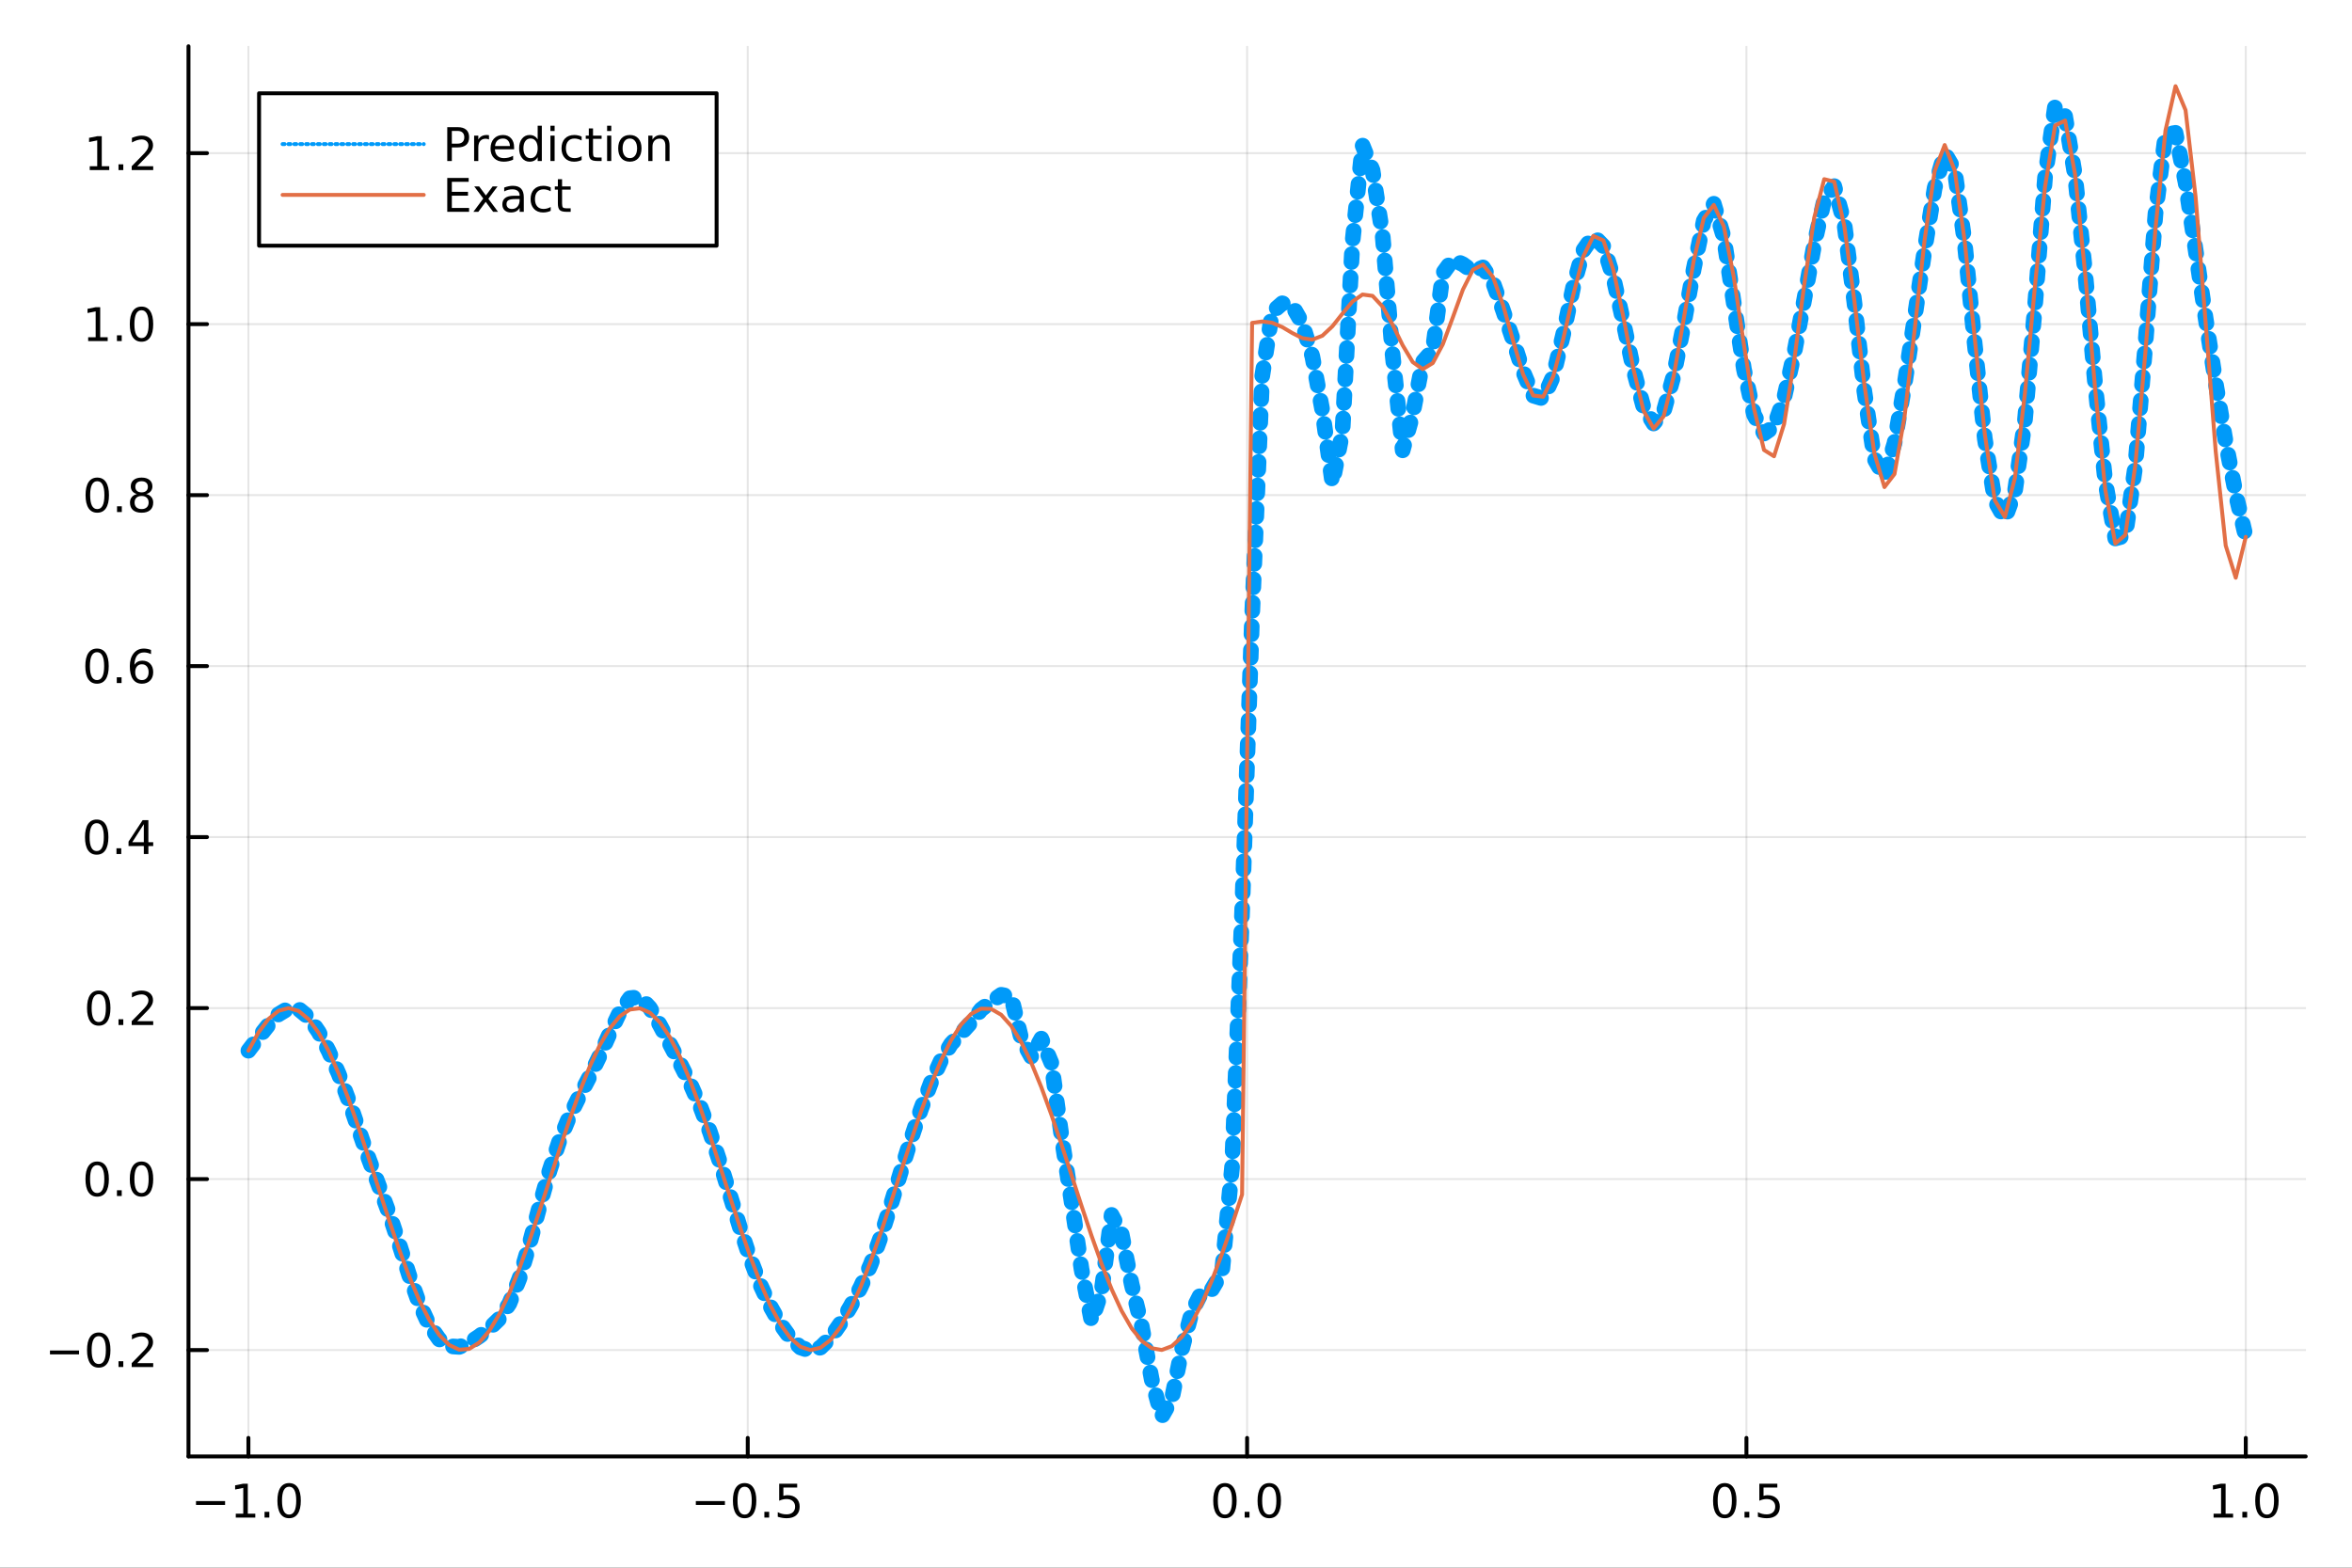 <?xml version="1.0" encoding="utf-8"?>
<svg xmlns="http://www.w3.org/2000/svg" xmlns:xlink="http://www.w3.org/1999/xlink" width="600" height="400" viewBox="0 0 2400 1600">
<rect x="0" y="0" width="2400" height="1600" fill="#333333" stroke="none"/>
<defs>
  <clipPath id="clip610">
    <rect x="0" y="0" width="2400" height="1600"/>
  </clipPath>
</defs>
<path clip-path="url(#clip610)" d="
M0 1600 L2400 1600 L2400 0 L0 0  Z
  " fill="#ffffff" fill-rule="evenodd" fill-opacity="1"/>
<defs>
  <clipPath id="clip611">
    <rect x="480" y="0" width="1681" height="1600"/>
  </clipPath>
</defs>
<path clip-path="url(#clip610)" d="
M192.339 1486.45 L2352.76 1486.45 L2352.76 47.244 L192.339 47.244  Z
  " fill="#ffffff" fill-rule="evenodd" fill-opacity="1"/>
<defs>
  <clipPath id="clip612">
    <rect x="192" y="47" width="2161" height="1440"/>
  </clipPath>
</defs>
<polyline clip-path="url(#clip612)" style="stroke:#000000; stroke-linecap:round; stroke-linejoin:round; stroke-width:2; stroke-opacity:0.1; fill:none" points="
  253.483,1486.45 253.483,47.244 
  "/>
<polyline clip-path="url(#clip612)" style="stroke:#000000; stroke-linecap:round; stroke-linejoin:round; stroke-width:2; stroke-opacity:0.1; fill:none" points="
  763.015,1486.45 763.015,47.244 
  "/>
<polyline clip-path="url(#clip612)" style="stroke:#000000; stroke-linecap:round; stroke-linejoin:round; stroke-width:2; stroke-opacity:0.1; fill:none" points="
  1272.55,1486.45 1272.55,47.244 
  "/>
<polyline clip-path="url(#clip612)" style="stroke:#000000; stroke-linecap:round; stroke-linejoin:round; stroke-width:2; stroke-opacity:0.1; fill:none" points="
  1782.08,1486.45 1782.08,47.244 
  "/>
<polyline clip-path="url(#clip612)" style="stroke:#000000; stroke-linecap:round; stroke-linejoin:round; stroke-width:2; stroke-opacity:0.1; fill:none" points="
  2291.61,1486.45 2291.61,47.244 
  "/>
<polyline clip-path="url(#clip610)" style="stroke:#000000; stroke-linecap:round; stroke-linejoin:round; stroke-width:4; stroke-opacity:1; fill:none" points="
  192.339,1486.45 2352.76,1486.45 
  "/>
<polyline clip-path="url(#clip610)" style="stroke:#000000; stroke-linecap:round; stroke-linejoin:round; stroke-width:4; stroke-opacity:1; fill:none" points="
  253.483,1486.45 253.483,1467.55 
  "/>
<polyline clip-path="url(#clip610)" style="stroke:#000000; stroke-linecap:round; stroke-linejoin:round; stroke-width:4; stroke-opacity:1; fill:none" points="
  763.015,1486.45 763.015,1467.55 
  "/>
<polyline clip-path="url(#clip610)" style="stroke:#000000; stroke-linecap:round; stroke-linejoin:round; stroke-width:4; stroke-opacity:1; fill:none" points="
  1272.55,1486.45 1272.55,1467.55 
  "/>
<polyline clip-path="url(#clip610)" style="stroke:#000000; stroke-linecap:round; stroke-linejoin:round; stroke-width:4; stroke-opacity:1; fill:none" points="
  1782.08,1486.45 1782.08,1467.55 
  "/>
<polyline clip-path="url(#clip610)" style="stroke:#000000; stroke-linecap:round; stroke-linejoin:round; stroke-width:4; stroke-opacity:1; fill:none" points="
  2291.61,1486.45 2291.61,1467.55 
  "/>
<path clip-path="url(#clip610)" d="M200.011 1532.02 L229.686 1532.02 L229.686 1535.95 L200.011 1535.95 L200.011 1532.02 Z" fill="#000000" fill-rule="evenodd" fill-opacity="1" /><path clip-path="url(#clip610)" d="M240.589 1544.91 L248.228 1544.91 L248.228 1518.55 L239.918 1520.21 L239.918 1515.95 L248.182 1514.29 L252.858 1514.29 L252.858 1544.91 L260.497 1544.91 L260.497 1548.85 L240.589 1548.85 L240.589 1544.91 Z" fill="#000000" fill-rule="evenodd" fill-opacity="1" /><path clip-path="url(#clip610)" d="M269.941 1542.97 L274.825 1542.97 L274.825 1548.85 L269.941 1548.85 L269.941 1542.97 Z" fill="#000000" fill-rule="evenodd" fill-opacity="1" /><path clip-path="url(#clip610)" d="M295.01 1517.37 Q291.399 1517.37 289.57 1520.93 Q287.765 1524.47 287.765 1531.6 Q287.765 1538.71 289.57 1542.27 Q291.399 1545.82 295.01 1545.82 Q298.644 1545.82 300.45 1542.27 Q302.279 1538.71 302.279 1531.6 Q302.279 1524.47 300.45 1520.93 Q298.644 1517.37 295.01 1517.37 M295.01 1513.66 Q300.82 1513.66 303.876 1518.27 Q306.955 1522.85 306.955 1531.6 Q306.955 1540.33 303.876 1544.94 Q300.82 1549.52 295.01 1549.52 Q289.2 1549.52 286.121 1544.94 Q283.066 1540.33 283.066 1531.6 Q283.066 1522.85 286.121 1518.27 Q289.2 1513.66 295.01 1513.66 Z" fill="#000000" fill-rule="evenodd" fill-opacity="1" /><path clip-path="url(#clip610)" d="M710.041 1532.02 L739.717 1532.02 L739.717 1535.95 L710.041 1535.95 L710.041 1532.02 Z" fill="#000000" fill-rule="evenodd" fill-opacity="1" /><path clip-path="url(#clip610)" d="M759.809 1517.37 Q756.198 1517.37 754.369 1520.93 Q752.564 1524.47 752.564 1531.6 Q752.564 1538.71 754.369 1542.27 Q756.198 1545.82 759.809 1545.82 Q763.443 1545.82 765.249 1542.27 Q767.077 1538.71 767.077 1531.6 Q767.077 1524.47 765.249 1520.93 Q763.443 1517.37 759.809 1517.37 M759.809 1513.66 Q765.619 1513.66 768.675 1518.27 Q771.753 1522.85 771.753 1531.6 Q771.753 1540.33 768.675 1544.94 Q765.619 1549.52 759.809 1549.52 Q753.999 1549.52 750.92 1544.94 Q747.865 1540.33 747.865 1531.6 Q747.865 1522.85 750.92 1518.27 Q753.999 1513.66 759.809 1513.66 Z" fill="#000000" fill-rule="evenodd" fill-opacity="1" /><path clip-path="url(#clip610)" d="M779.971 1542.97 L784.855 1542.97 L784.855 1548.85 L779.971 1548.85 L779.971 1542.97 Z" fill="#000000" fill-rule="evenodd" fill-opacity="1" /><path clip-path="url(#clip610)" d="M795.087 1514.29 L813.443 1514.29 L813.443 1518.22 L799.369 1518.22 L799.369 1526.7 Q800.387 1526.35 801.406 1526.19 Q802.425 1526 803.443 1526 Q809.23 1526 812.61 1529.17 Q815.989 1532.34 815.989 1537.76 Q815.989 1543.34 812.517 1546.44 Q809.045 1549.52 802.725 1549.52 Q800.55 1549.52 798.281 1549.15 Q796.036 1548.78 793.628 1548.04 L793.628 1543.34 Q795.712 1544.47 797.934 1545.03 Q800.156 1545.58 802.633 1545.58 Q806.637 1545.58 808.975 1543.48 Q811.313 1541.37 811.313 1537.76 Q811.313 1534.15 808.975 1532.04 Q806.637 1529.94 802.633 1529.94 Q800.758 1529.94 798.883 1530.35 Q797.031 1530.77 795.087 1531.65 L795.087 1514.29 Z" fill="#000000" fill-rule="evenodd" fill-opacity="1" /><path clip-path="url(#clip610)" d="M1249.93 1517.37 Q1246.32 1517.37 1244.49 1520.93 Q1242.69 1524.47 1242.69 1531.6 Q1242.69 1538.71 1244.49 1542.27 Q1246.32 1545.82 1249.93 1545.82 Q1253.57 1545.82 1255.37 1542.27 Q1257.2 1538.71 1257.2 1531.6 Q1257.2 1524.47 1255.37 1520.93 Q1253.57 1517.37 1249.93 1517.37 M1249.93 1513.66 Q1255.74 1513.66 1258.8 1518.27 Q1261.88 1522.85 1261.88 1531.6 Q1261.88 1540.33 1258.8 1544.94 Q1255.74 1549.52 1249.93 1549.52 Q1244.12 1549.52 1241.04 1544.94 Q1237.99 1540.33 1237.99 1531.6 Q1237.99 1522.85 1241.04 1518.27 Q1244.12 1513.66 1249.93 1513.66 Z" fill="#000000" fill-rule="evenodd" fill-opacity="1" /><path clip-path="url(#clip610)" d="M1270.09 1542.97 L1274.98 1542.97 L1274.98 1548.85 L1270.09 1548.85 L1270.09 1542.97 Z" fill="#000000" fill-rule="evenodd" fill-opacity="1" /><path clip-path="url(#clip610)" d="M1295.16 1517.37 Q1291.55 1517.37 1289.72 1520.93 Q1287.92 1524.47 1287.92 1531.6 Q1287.92 1538.71 1289.72 1542.27 Q1291.55 1545.82 1295.16 1545.82 Q1298.8 1545.82 1300.6 1542.27 Q1302.43 1538.71 1302.43 1531.6 Q1302.43 1524.47 1300.6 1520.93 Q1298.8 1517.37 1295.16 1517.37 M1295.16 1513.66 Q1300.97 1513.66 1304.03 1518.27 Q1307.11 1522.85 1307.11 1531.6 Q1307.11 1540.33 1304.03 1544.94 Q1300.97 1549.52 1295.16 1549.52 Q1289.35 1549.52 1286.27 1544.94 Q1283.22 1540.33 1283.22 1531.6 Q1283.22 1522.85 1286.27 1518.27 Q1289.35 1513.66 1295.16 1513.66 Z" fill="#000000" fill-rule="evenodd" fill-opacity="1" /><path clip-path="url(#clip610)" d="M1759.96 1517.37 Q1756.35 1517.37 1754.52 1520.93 Q1752.72 1524.47 1752.72 1531.6 Q1752.72 1538.71 1754.52 1542.27 Q1756.35 1545.82 1759.96 1545.82 Q1763.6 1545.82 1765.4 1542.27 Q1767.23 1538.71 1767.23 1531.6 Q1767.23 1524.47 1765.4 1520.93 Q1763.6 1517.37 1759.96 1517.37 M1759.96 1513.66 Q1765.77 1513.66 1768.83 1518.27 Q1771.91 1522.85 1771.91 1531.6 Q1771.91 1540.33 1768.83 1544.94 Q1765.77 1549.52 1759.96 1549.52 Q1754.15 1549.52 1751.07 1544.94 Q1748.02 1540.33 1748.02 1531.6 Q1748.02 1522.85 1751.07 1518.27 Q1754.15 1513.66 1759.96 1513.66 Z" fill="#000000" fill-rule="evenodd" fill-opacity="1" /><path clip-path="url(#clip610)" d="M1780.12 1542.97 L1785.01 1542.97 L1785.01 1548.85 L1780.12 1548.85 L1780.12 1542.97 Z" fill="#000000" fill-rule="evenodd" fill-opacity="1" /><path clip-path="url(#clip610)" d="M1795.24 1514.29 L1813.6 1514.29 L1813.6 1518.22 L1799.52 1518.22 L1799.52 1526.7 Q1800.54 1526.35 1801.56 1526.19 Q1802.58 1526 1803.6 1526 Q1809.38 1526 1812.76 1529.17 Q1816.14 1532.34 1816.14 1537.76 Q1816.14 1543.34 1812.67 1546.44 Q1809.2 1549.52 1802.88 1549.52 Q1800.7 1549.52 1798.43 1549.15 Q1796.19 1548.78 1793.78 1548.04 L1793.78 1543.34 Q1795.86 1544.47 1798.09 1545.03 Q1800.31 1545.58 1802.79 1545.58 Q1806.79 1545.58 1809.13 1543.48 Q1811.47 1541.37 1811.47 1537.76 Q1811.47 1534.15 1809.13 1532.04 Q1806.79 1529.94 1802.79 1529.94 Q1800.91 1529.94 1799.04 1530.35 Q1797.18 1530.77 1795.24 1531.65 L1795.24 1514.29 Z" fill="#000000" fill-rule="evenodd" fill-opacity="1" /><path clip-path="url(#clip610)" d="M2258.76 1544.91 L2266.4 1544.91 L2266.4 1518.55 L2258.09 1520.21 L2258.09 1515.95 L2266.36 1514.29 L2271.03 1514.29 L2271.03 1544.91 L2278.67 1544.91 L2278.67 1548.85 L2258.76 1548.85 L2258.76 1544.91 Z" fill="#000000" fill-rule="evenodd" fill-opacity="1" /><path clip-path="url(#clip610)" d="M2288.12 1542.97 L2293 1542.97 L2293 1548.85 L2288.12 1548.85 L2288.12 1542.97 Z" fill="#000000" fill-rule="evenodd" fill-opacity="1" /><path clip-path="url(#clip610)" d="M2313.19 1517.37 Q2309.57 1517.37 2307.75 1520.93 Q2305.94 1524.47 2305.94 1531.6 Q2305.94 1538.71 2307.75 1542.27 Q2309.57 1545.82 2313.19 1545.82 Q2316.82 1545.82 2318.63 1542.27 Q2320.45 1538.71 2320.45 1531.6 Q2320.45 1524.47 2318.63 1520.93 Q2316.82 1517.37 2313.19 1517.37 M2313.19 1513.66 Q2319 1513.66 2322.05 1518.27 Q2325.13 1522.85 2325.13 1531.6 Q2325.13 1540.33 2322.05 1544.94 Q2319 1549.52 2313.19 1549.52 Q2307.38 1549.52 2304.3 1544.94 Q2301.24 1540.33 2301.24 1531.6 Q2301.24 1522.85 2304.3 1518.27 Q2307.38 1513.66 2313.19 1513.66 Z" fill="#000000" fill-rule="evenodd" fill-opacity="1" /><polyline clip-path="url(#clip612)" style="stroke:#000000; stroke-linecap:round; stroke-linejoin:round; stroke-width:2; stroke-opacity:0.1; fill:none" points="
  192.339,1377.89 2352.76,1377.89 
  "/>
<polyline clip-path="url(#clip612)" style="stroke:#000000; stroke-linecap:round; stroke-linejoin:round; stroke-width:2; stroke-opacity:0.1; fill:none" points="
  192.339,1203.38 2352.76,1203.38 
  "/>
<polyline clip-path="url(#clip612)" style="stroke:#000000; stroke-linecap:round; stroke-linejoin:round; stroke-width:2; stroke-opacity:0.1; fill:none" points="
  192.339,1028.87 2352.76,1028.87 
  "/>
<polyline clip-path="url(#clip612)" style="stroke:#000000; stroke-linecap:round; stroke-linejoin:round; stroke-width:2; stroke-opacity:0.1; fill:none" points="
  192.339,854.355 2352.76,854.355 
  "/>
<polyline clip-path="url(#clip612)" style="stroke:#000000; stroke-linecap:round; stroke-linejoin:round; stroke-width:2; stroke-opacity:0.1; fill:none" points="
  192.339,679.844 2352.76,679.844 
  "/>
<polyline clip-path="url(#clip612)" style="stroke:#000000; stroke-linecap:round; stroke-linejoin:round; stroke-width:2; stroke-opacity:0.1; fill:none" points="
  192.339,505.333 2352.76,505.333 
  "/>
<polyline clip-path="url(#clip612)" style="stroke:#000000; stroke-linecap:round; stroke-linejoin:round; stroke-width:2; stroke-opacity:0.1; fill:none" points="
  192.339,330.822 2352.76,330.822 
  "/>
<polyline clip-path="url(#clip612)" style="stroke:#000000; stroke-linecap:round; stroke-linejoin:round; stroke-width:2; stroke-opacity:0.1; fill:none" points="
  192.339,156.31 2352.76,156.31 
  "/>
<polyline clip-path="url(#clip610)" style="stroke:#000000; stroke-linecap:round; stroke-linejoin:round; stroke-width:4; stroke-opacity:1; fill:none" points="
  192.339,1486.45 192.339,47.244 
  "/>
<polyline clip-path="url(#clip610)" style="stroke:#000000; stroke-linecap:round; stroke-linejoin:round; stroke-width:4; stroke-opacity:1; fill:none" points="
  192.339,1377.89 211.236,1377.89 
  "/>
<polyline clip-path="url(#clip610)" style="stroke:#000000; stroke-linecap:round; stroke-linejoin:round; stroke-width:4; stroke-opacity:1; fill:none" points="
  192.339,1203.38 211.236,1203.38 
  "/>
<polyline clip-path="url(#clip610)" style="stroke:#000000; stroke-linecap:round; stroke-linejoin:round; stroke-width:4; stroke-opacity:1; fill:none" points="
  192.339,1028.87 211.236,1028.87 
  "/>
<polyline clip-path="url(#clip610)" style="stroke:#000000; stroke-linecap:round; stroke-linejoin:round; stroke-width:4; stroke-opacity:1; fill:none" points="
  192.339,854.355 211.236,854.355 
  "/>
<polyline clip-path="url(#clip610)" style="stroke:#000000; stroke-linecap:round; stroke-linejoin:round; stroke-width:4; stroke-opacity:1; fill:none" points="
  192.339,679.844 211.236,679.844 
  "/>
<polyline clip-path="url(#clip610)" style="stroke:#000000; stroke-linecap:round; stroke-linejoin:round; stroke-width:4; stroke-opacity:1; fill:none" points="
  192.339,505.333 211.236,505.333 
  "/>
<polyline clip-path="url(#clip610)" style="stroke:#000000; stroke-linecap:round; stroke-linejoin:round; stroke-width:4; stroke-opacity:1; fill:none" points="
  192.339,330.822 211.236,330.822 
  "/>
<polyline clip-path="url(#clip610)" style="stroke:#000000; stroke-linecap:round; stroke-linejoin:round; stroke-width:4; stroke-opacity:1; fill:none" points="
  192.339,156.31 211.236,156.31 
  "/>
<path clip-path="url(#clip610)" d="M50.992 1378.34 L80.668 1378.34 L80.668 1382.28 L50.992 1382.28 L50.992 1378.34 Z" fill="#000000" fill-rule="evenodd" fill-opacity="1" /><path clip-path="url(#clip610)" d="M100.76 1363.69 Q97.149 1363.69 95.321 1367.25 Q93.515 1370.79 93.515 1377.92 Q93.515 1385.03 95.321 1388.6 Q97.149 1392.14 100.76 1392.14 Q104.395 1392.14 106.2 1388.6 Q108.029 1385.03 108.029 1377.92 Q108.029 1370.79 106.2 1367.25 Q104.395 1363.69 100.76 1363.69 M100.76 1359.98 Q106.571 1359.98 109.626 1364.59 Q112.705 1369.17 112.705 1377.92 Q112.705 1386.65 109.626 1391.26 Q106.571 1395.84 100.76 1395.84 Q94.95 1395.84 91.871 1391.26 Q88.816 1386.65 88.816 1377.92 Q88.816 1369.17 91.871 1364.59 Q94.95 1359.98 100.76 1359.98 Z" fill="#000000" fill-rule="evenodd" fill-opacity="1" /><path clip-path="url(#clip610)" d="M120.922 1389.29 L125.807 1389.29 L125.807 1395.17 L120.922 1395.17 L120.922 1389.29 Z" fill="#000000" fill-rule="evenodd" fill-opacity="1" /><path clip-path="url(#clip610)" d="M140.019 1391.23 L156.339 1391.23 L156.339 1395.17 L134.394 1395.17 L134.394 1391.23 Q137.056 1388.48 141.64 1383.85 Q146.246 1379.2 147.427 1377.85 Q149.672 1375.33 150.552 1373.6 Q151.455 1371.84 151.455 1370.15 Q151.455 1367.39 149.51 1365.66 Q147.589 1363.92 144.487 1363.92 Q142.288 1363.92 139.834 1364.68 Q137.404 1365.45 134.626 1367 L134.626 1362.28 Q137.45 1361.14 139.904 1360.56 Q142.357 1359.98 144.394 1359.98 Q149.765 1359.98 152.959 1362.67 Q156.154 1365.35 156.154 1369.85 Q156.154 1371.97 155.343 1373.9 Q154.556 1375.79 152.45 1378.39 Q151.871 1379.06 148.769 1382.28 Q145.668 1385.47 140.019 1391.23 Z" fill="#000000" fill-rule="evenodd" fill-opacity="1" /><path clip-path="url(#clip610)" d="M99.163 1189.18 Q95.552 1189.18 93.723 1192.74 Q91.918 1196.28 91.918 1203.41 Q91.918 1210.52 93.723 1214.08 Q95.552 1217.63 99.163 1217.63 Q102.797 1217.63 104.603 1214.08 Q106.432 1210.52 106.432 1203.41 Q106.432 1196.28 104.603 1192.74 Q102.797 1189.18 99.163 1189.18 M99.163 1185.47 Q104.973 1185.47 108.029 1190.08 Q111.108 1194.66 111.108 1203.41 Q111.108 1212.14 108.029 1216.75 Q104.973 1221.33 99.163 1221.33 Q93.353 1221.33 90.274 1216.75 Q87.219 1212.14 87.219 1203.41 Q87.219 1194.66 90.274 1190.08 Q93.353 1185.47 99.163 1185.47 Z" fill="#000000" fill-rule="evenodd" fill-opacity="1" /><path clip-path="url(#clip610)" d="M119.325 1214.78 L124.209 1214.78 L124.209 1220.66 L119.325 1220.66 L119.325 1214.78 Z" fill="#000000" fill-rule="evenodd" fill-opacity="1" /><path clip-path="url(#clip610)" d="M144.394 1189.18 Q140.783 1189.18 138.955 1192.74 Q137.149 1196.28 137.149 1203.41 Q137.149 1210.52 138.955 1214.08 Q140.783 1217.63 144.394 1217.63 Q148.029 1217.63 149.834 1214.08 Q151.663 1210.52 151.663 1203.41 Q151.663 1196.28 149.834 1192.74 Q148.029 1189.18 144.394 1189.18 M144.394 1185.47 Q150.205 1185.47 153.26 1190.08 Q156.339 1194.66 156.339 1203.41 Q156.339 1212.14 153.26 1216.75 Q150.205 1221.33 144.394 1221.33 Q138.584 1221.33 135.506 1216.75 Q132.45 1212.14 132.45 1203.41 Q132.45 1194.66 135.506 1190.08 Q138.584 1185.47 144.394 1185.47 Z" fill="#000000" fill-rule="evenodd" fill-opacity="1" /><path clip-path="url(#clip610)" d="M100.76 1014.67 Q97.149 1014.67 95.321 1018.23 Q93.515 1021.77 93.515 1028.9 Q93.515 1036.01 95.321 1039.57 Q97.149 1043.11 100.76 1043.11 Q104.395 1043.11 106.2 1039.57 Q108.029 1036.01 108.029 1028.9 Q108.029 1021.77 106.2 1018.23 Q104.395 1014.67 100.76 1014.67 M100.76 1010.96 Q106.571 1010.96 109.626 1015.57 Q112.705 1020.15 112.705 1028.9 Q112.705 1037.63 109.626 1042.23 Q106.571 1046.82 100.76 1046.82 Q94.95 1046.82 91.871 1042.23 Q88.816 1037.63 88.816 1028.9 Q88.816 1020.15 91.871 1015.57 Q94.95 1010.96 100.76 1010.96 Z" fill="#000000" fill-rule="evenodd" fill-opacity="1" /><path clip-path="url(#clip610)" d="M120.922 1040.27 L125.807 1040.27 L125.807 1046.15 L120.922 1046.15 L120.922 1040.27 Z" fill="#000000" fill-rule="evenodd" fill-opacity="1" /><path clip-path="url(#clip610)" d="M140.019 1042.21 L156.339 1042.21 L156.339 1046.15 L134.394 1046.15 L134.394 1042.21 Q137.056 1039.46 141.64 1034.83 Q146.246 1030.17 147.427 1028.83 Q149.672 1026.31 150.552 1024.57 Q151.455 1022.81 151.455 1021.12 Q151.455 1018.37 149.51 1016.63 Q147.589 1014.9 144.487 1014.9 Q142.288 1014.9 139.834 1015.66 Q137.404 1016.42 134.626 1017.98 L134.626 1013.25 Q137.45 1012.12 139.904 1011.54 Q142.357 1010.96 144.394 1010.96 Q149.765 1010.96 152.959 1013.65 Q156.154 1016.33 156.154 1020.82 Q156.154 1022.95 155.343 1024.87 Q154.556 1026.77 152.45 1029.36 Q151.871 1030.04 148.769 1033.25 Q145.668 1036.45 140.019 1042.21 Z" fill="#000000" fill-rule="evenodd" fill-opacity="1" /><path clip-path="url(#clip610)" d="M98.677 840.154 Q95.066 840.154 93.237 843.719 Q91.432 847.261 91.432 854.39 Q91.432 861.497 93.237 865.061 Q95.066 868.603 98.677 868.603 Q102.311 868.603 104.117 865.061 Q105.946 861.497 105.946 854.39 Q105.946 847.261 104.117 843.719 Q102.311 840.154 98.677 840.154 M98.677 836.45 Q104.487 836.45 107.543 841.057 Q110.621 845.64 110.621 854.39 Q110.621 863.117 107.543 867.723 Q104.487 872.307 98.677 872.307 Q92.867 872.307 89.788 867.723 Q86.733 863.117 86.733 854.39 Q86.733 845.64 89.788 841.057 Q92.867 836.45 98.677 836.45 Z" fill="#000000" fill-rule="evenodd" fill-opacity="1" /><path clip-path="url(#clip610)" d="M118.839 865.756 L123.723 865.756 L123.723 871.635 L118.839 871.635 L118.839 865.756 Z" fill="#000000" fill-rule="evenodd" fill-opacity="1" /><path clip-path="url(#clip610)" d="M146.756 841.15 L134.95 859.598 L146.756 859.598 L146.756 841.15 M145.529 837.075 L151.408 837.075 L151.408 859.598 L156.339 859.598 L156.339 863.487 L151.408 863.487 L151.408 871.635 L146.756 871.635 L146.756 863.487 L131.154 863.487 L131.154 858.973 L145.529 837.075 Z" fill="#000000" fill-rule="evenodd" fill-opacity="1" /><path clip-path="url(#clip610)" d="M99.001 665.643 Q95.39 665.643 93.561 669.208 Q91.756 672.749 91.756 679.879 Q91.756 686.985 93.561 690.55 Q95.39 694.092 99.001 694.092 Q102.635 694.092 104.441 690.55 Q106.27 686.985 106.27 679.879 Q106.27 672.749 104.441 669.208 Q102.635 665.643 99.001 665.643 M99.001 661.939 Q104.811 661.939 107.867 666.546 Q110.946 671.129 110.946 679.879 Q110.946 688.606 107.867 693.212 Q104.811 697.796 99.001 697.796 Q93.191 697.796 90.112 693.212 Q87.057 688.606 87.057 679.879 Q87.057 671.129 90.112 666.546 Q93.191 661.939 99.001 661.939 Z" fill="#000000" fill-rule="evenodd" fill-opacity="1" /><path clip-path="url(#clip610)" d="M119.163 691.245 L124.047 691.245 L124.047 697.124 L119.163 697.124 L119.163 691.245 Z" fill="#000000" fill-rule="evenodd" fill-opacity="1" /><path clip-path="url(#clip610)" d="M144.811 677.981 Q141.663 677.981 139.811 680.134 Q137.982 682.286 137.982 686.036 Q137.982 689.763 139.811 691.939 Q141.663 694.092 144.811 694.092 Q147.959 694.092 149.788 691.939 Q151.64 689.763 151.64 686.036 Q151.64 682.286 149.788 680.134 Q147.959 677.981 144.811 677.981 M154.093 663.328 L154.093 667.587 Q152.334 666.754 150.529 666.314 Q148.746 665.874 146.987 665.874 Q142.357 665.874 139.904 668.999 Q137.473 672.124 137.126 678.444 Q138.492 676.43 140.552 675.365 Q142.612 674.277 145.089 674.277 Q150.297 674.277 153.306 677.448 Q156.339 680.597 156.339 686.036 Q156.339 691.36 153.191 694.578 Q150.043 697.796 144.811 697.796 Q138.816 697.796 135.644 693.212 Q132.473 688.606 132.473 679.879 Q132.473 671.685 136.362 666.823 Q140.251 661.939 146.802 661.939 Q148.561 661.939 150.343 662.286 Q152.149 662.634 154.093 663.328 Z" fill="#000000" fill-rule="evenodd" fill-opacity="1" /><path clip-path="url(#clip610)" d="M99.256 491.132 Q95.645 491.132 93.816 494.696 Q92.01 498.238 92.01 505.368 Q92.01 512.474 93.816 516.039 Q95.645 519.581 99.256 519.581 Q102.89 519.581 104.696 516.039 Q106.524 512.474 106.524 505.368 Q106.524 498.238 104.696 494.696 Q102.89 491.132 99.256 491.132 M99.256 487.428 Q105.066 487.428 108.121 492.034 Q111.2 496.618 111.2 505.368 Q111.2 514.094 108.121 518.701 Q105.066 523.284 99.256 523.284 Q93.446 523.284 90.367 518.701 Q87.311 514.094 87.311 505.368 Q87.311 496.618 90.367 492.034 Q93.446 487.428 99.256 487.428 Z" fill="#000000" fill-rule="evenodd" fill-opacity="1" /><path clip-path="url(#clip610)" d="M119.418 516.733 L124.302 516.733 L124.302 522.613 L119.418 522.613 L119.418 516.733 Z" fill="#000000" fill-rule="evenodd" fill-opacity="1" /><path clip-path="url(#clip610)" d="M144.487 506.201 Q141.154 506.201 139.232 507.983 Q137.334 509.766 137.334 512.891 Q137.334 516.016 139.232 517.798 Q141.154 519.581 144.487 519.581 Q147.82 519.581 149.742 517.798 Q151.663 515.993 151.663 512.891 Q151.663 509.766 149.742 507.983 Q147.843 506.201 144.487 506.201 M139.811 504.21 Q136.802 503.47 135.112 501.409 Q133.445 499.349 133.445 496.386 Q133.445 492.243 136.385 489.835 Q139.348 487.428 144.487 487.428 Q149.649 487.428 152.589 489.835 Q155.529 492.243 155.529 496.386 Q155.529 499.349 153.839 501.409 Q152.172 503.47 149.186 504.21 Q152.566 504.997 154.441 507.289 Q156.339 509.581 156.339 512.891 Q156.339 517.914 153.26 520.599 Q150.205 523.284 144.487 523.284 Q138.769 523.284 135.691 520.599 Q132.635 517.914 132.635 512.891 Q132.635 509.581 134.533 507.289 Q136.431 504.997 139.811 504.21 M138.098 496.826 Q138.098 499.511 139.765 501.016 Q141.455 502.52 144.487 502.52 Q147.496 502.52 149.186 501.016 Q150.899 499.511 150.899 496.826 Q150.899 494.141 149.186 492.636 Q147.496 491.132 144.487 491.132 Q141.455 491.132 139.765 492.636 Q138.098 494.141 138.098 496.826 Z" fill="#000000" fill-rule="evenodd" fill-opacity="1" /><path clip-path="url(#clip610)" d="M89.973 344.167 L97.612 344.167 L97.612 317.801 L89.302 319.468 L89.302 315.208 L97.566 313.542 L102.242 313.542 L102.242 344.167 L109.881 344.167 L109.881 348.102 L89.973 348.102 L89.973 344.167 Z" fill="#000000" fill-rule="evenodd" fill-opacity="1" /><path clip-path="url(#clip610)" d="M119.325 342.222 L124.209 342.222 L124.209 348.102 L119.325 348.102 L119.325 342.222 Z" fill="#000000" fill-rule="evenodd" fill-opacity="1" /><path clip-path="url(#clip610)" d="M144.394 316.62 Q140.783 316.62 138.955 320.185 Q137.149 323.727 137.149 330.856 Q137.149 337.963 138.955 341.528 Q140.783 345.069 144.394 345.069 Q148.029 345.069 149.834 341.528 Q151.663 337.963 151.663 330.856 Q151.663 323.727 149.834 320.185 Q148.029 316.62 144.394 316.62 M144.394 312.917 Q150.205 312.917 153.26 317.523 Q156.339 322.106 156.339 330.856 Q156.339 339.583 153.26 344.19 Q150.205 348.773 144.394 348.773 Q138.584 348.773 135.506 344.19 Q132.45 339.583 132.45 330.856 Q132.45 322.106 135.506 317.523 Q138.584 312.917 144.394 312.917 Z" fill="#000000" fill-rule="evenodd" fill-opacity="1" /><path clip-path="url(#clip610)" d="M91.571 169.655 L99.21 169.655 L99.21 143.29 L90.899 144.956 L90.899 140.697 L99.163 139.03 L103.839 139.03 L103.839 169.655 L111.478 169.655 L111.478 173.59 L91.571 173.59 L91.571 169.655 Z" fill="#000000" fill-rule="evenodd" fill-opacity="1" /><path clip-path="url(#clip610)" d="M120.922 167.711 L125.807 167.711 L125.807 173.59 L120.922 173.59 L120.922 167.711 Z" fill="#000000" fill-rule="evenodd" fill-opacity="1" /><path clip-path="url(#clip610)" d="M140.019 169.655 L156.339 169.655 L156.339 173.59 L134.394 173.59 L134.394 169.655 Q137.056 166.901 141.64 162.271 Q146.246 157.618 147.427 156.276 Q149.672 153.753 150.552 152.016 Q151.455 150.257 151.455 148.567 Q151.455 145.813 149.51 144.077 Q147.589 142.341 144.487 142.341 Q142.288 142.341 139.834 143.105 Q137.404 143.868 134.626 145.419 L134.626 140.697 Q137.45 139.563 139.904 138.984 Q142.357 138.405 144.394 138.405 Q149.765 138.405 152.959 141.091 Q156.154 143.776 156.154 148.267 Q156.154 150.396 155.343 152.317 Q154.556 154.216 152.45 156.808 Q151.871 157.479 148.769 160.697 Q145.668 163.891 140.019 169.655 Z" fill="#000000" fill-rule="evenodd" fill-opacity="1" /><polyline clip-path="url(#clip612)" style="stroke:#009af9; stroke-linecap:round; stroke-linejoin:round; stroke-width:16; stroke-opacity:1; fill:none" stroke-dasharray="8, 16" points="
  253.483,1072.32 263.725,1058.96 273.966,1046 284.208,1035.22 294.45,1029.05 304.692,1029.79 314.934,1038.25 325.176,1053.24 335.418,1072.82 345.659,1096.13 
  355.901,1123.33 366.143,1153.33 376.385,1182.89 386.627,1210.2 396.869,1237.92 407.111,1268.83 417.352,1301 427.594,1329.84 437.836,1352.11 448.078,1366.76 
  458.32,1373.94 468.562,1374.63 478.803,1370.57 489.045,1363.84 499.287,1355.86 509.529,1345.95 519.771,1330.34 530.013,1304.79 540.255,1269.89 550.497,1231.29 
  560.738,1194.86 570.98,1163.9 581.222,1138.94 591.464,1118.19 601.706,1098.57 611.948,1077.47 622.19,1054.55 632.431,1032.9 642.673,1018.78 652.915,1017.66 
  663.157,1028.67 673.399,1046.23 683.641,1065.63 693.882,1085.12 704.124,1105.52 714.366,1128.66 724.608,1155.84 734.85,1186.93 745.092,1220.37 755.334,1253.75 
  765.575,1284.57 775.817,1311.18 786.059,1333.23 796.301,1351.29 806.543,1365.58 816.785,1375.23 827.027,1378.76 837.268,1375.26 847.51,1365.22 857.752,1350.48 
  867.994,1333.1 878.236,1313.62 888.478,1290.54 898.72,1262.31 908.961,1229.87 919.203,1196.01 929.445,1163.02 939.687,1132.23 949.929,1104.98 960.171,1082.33 
  970.413,1065.53 980.654,1054.67 990.896,1043.3 1001.14,1030.3 1011.38,1022.46 1021.62,1015.31 1031.86,1017.2 1042.11,1060.09 1052.35,1078.56 1062.59,1060.05 
  1072.83,1084.73 1083.07,1158.88 1093.31,1225.46 1103.56,1295.18 1113.8,1348.25 1124.04,1317.97 1134.28,1239.98 1144.52,1259.36 1154.77,1310.73 1165.01,1353.37 
  1175.25,1408.04 1185.49,1445.72 1195.73,1427.74 1205.98,1377.18 1216.22,1338.57 1226.46,1318.25 1236.7,1315.76 1246.94,1298.47 1257.18,1191.28 1267.43,931.155 
  1277.67,627.985 1287.91,384.287 1298.15,318.511 1308.39,309.57 1318.64,312.055 1328.88,329.944 1339.12,363.778 1349.36,418.978 1359.6,493.176 1369.84,440.715 
  1380.09,246.991 1390.33,148.323 1400.57,173.788 1410.81,239.913 1421.05,362.1 1431.3,459.578 1441.54,422.76 1451.78,369.308 1462.02,357.576 1472.26,278.932 
  1482.51,264.842 1492.75,269.735 1502.99,277.164 1513.23,272.945 1523.47,288.312 1533.71,316.808 1543.96,347.096 1554.2,379.299 1564.44,403.736 1574.68,406.818 
  1584.92,383.932 1595.17,340.888 1605.41,292.414 1615.65,255.359 1625.89,240.637 1636.13,251.251 1646.38,283.586 1656.62,329.288 1666.86,377.448 1677.1,415.742 
  1687.34,432.196 1697.58,420.294 1707.83,383.264 1718.07,331.034 1728.31,274.207 1738.55,225.349 1748.79,207.986 1759.04,242.403 1769.28,310.057 1779.52,376.808 
  1789.76,423.111 1800,442.459 1810.24,435.463 1820.49,406.328 1830.73,360.993 1840.97,306.154 1851.21,249.606 1861.45,203.752 1871.7,190.001 1881.94,227.773 
  1892.18,308.315 1902.42,399.525 1912.66,468.33 1922.91,486.275 1933.15,452.376 1943.39,392.75 1953.63,324.875 1963.87,254.907 1974.11,191.872 1984.36,156.303 
  1994.6,173.736 2004.84,248.204 2015.08,351.529 2025.32,447.764 2035.57,511.096 2045.81,529.307 2056.05,501.537 2066.29,428.64 2076.53,312.259 2086.77,181.013 
  2097.02,108.2 2107.26,118.647 2117.5,179.881 2127.74,278.524 2137.98,392.825 2148.23,491.399 2158.47,549.531 2168.71,546.823 2178.95,474.964 2189.19,351.049 
  2199.44,218.247 2209.68,137.357 2219.92,135.595 2230.16,186.261 2240.4,254.954 2250.64,324.883 2260.89,390.843 2271.13,451.084 2281.37,504.017 2291.61,547.908 
  
  "/>
<polyline clip-path="url(#clip612)" style="stroke:#e26f46; stroke-linecap:round; stroke-linejoin:round; stroke-width:4; stroke-opacity:1; fill:none" points="
  253.483,1072.32 263.725,1053.73 273.966,1040.02 284.208,1031.64 294.45,1028.87 304.692,1031.79 314.934,1040.31 325.176,1054.16 335.418,1072.87 345.659,1095.85 
  355.901,1122.33 366.143,1151.46 376.385,1182.28 386.627,1213.79 396.869,1244.97 407.111,1274.78 417.352,1302.26 427.594,1326.52 437.836,1346.76 448.078,1362.32 
  458.32,1372.69 468.562,1377.53 478.803,1376.69 489.045,1370.2 499.287,1358.26 509.529,1341.26 519.771,1319.77 530.013,1294.47 540.255,1266.21 550.497,1235.89 
  560.738,1204.51 570.98,1173.1 581.222,1142.67 591.464,1114.22 601.706,1088.69 611.948,1066.89 622.19,1049.55 632.431,1037.24 642.673,1030.34 652.915,1029.09 
  663.157,1033.53 673.399,1043.52 683.641,1058.72 693.882,1078.64 704.124,1102.63 714.366,1129.91 724.608,1159.59 734.85,1190.7 745.092,1222.22 755.334,1253.13 
  765.575,1282.41 775.817,1309.12 786.059,1332.37 796.301,1351.41 806.543,1365.62 816.785,1374.54 827.027,1377.87 837.268,1375.5 847.51,1367.52 857.752,1354.18 
  867.994,1335.92 878.236,1313.33 888.478,1287.16 898.72,1258.25 908.961,1227.54 919.203,1196.05 929.445,1164.8 939.687,1134.81 949.929,1107.06 960.171,1082.45 
  970.413,1061.78 980.654,1045.74 990.896,1034.84 1001.14,1029.45 1011.38,1029.73 1021.62,1035.67 1031.86,1047.09 1042.11,1063.62 1052.35,1084.7 1062.59,1109.65 
  1072.83,1137.67 1083.07,1167.83 1093.31,1199.15 1103.56,1230.61 1113.8,1261.18 1124.04,1289.86 1134.28,1315.72 1144.52,1337.91 1154.77,1355.72 1165.01,1368.55 
  1175.25,1375.99 1185.49,1377.79 1195.73,1373.91 1205.98,1364.46 1216.22,1349.75 1226.46,1330.26 1236.7,1306.64 1246.94,1279.64 1257.18,1250.15 1267.43,1219.14 
  1277.67,329.554 1287.91,328.112 1298.15,329.425 1308.39,333.794 1318.64,339.881 1328.88,345.114 1339.12,346.664 1349.36,342.637 1359.6,333.039 1369.84,320.1 
  1380.09,307.787 1390.33,300.594 1400.57,301.974 1410.81,312.948 1421.05,331.408 1431.3,352.416 1441.54,369.523 1451.78,376.739 1462.02,370.562 1472.26,351.396 
  1482.51,323.827 1492.75,295.575 1502.99,275.326 1513.23,270.08 1523.47,282.796 1533.71,311.127 1543.96,347.715 1554.2,382.084 1564.44,403.64 1574.68,404.917 
  1584.92,384.092 1595.17,345.926 1605.41,300.747 1615.65,261.668 1625.89,240.777 1636.13,245.422 1646.38,275.709 1656.62,324.06 1666.86,377.065 1677.1,419.198 
  1687.34,437.363 1697.58,424.941 1707.83,384.094 1718.07,325.548 1728.31,265.804 1738.55,222.484 1748.79,209.142 1759.04,231.05 1769.28,283.266 1779.52,351.67 
  1789.76,416.765 1800,459.234 1810.24,465.667 1820.49,432.76 1830.73,368.684 1840.97,291.106 1851.21,222.327 1861.45,182.869 1871.7,185.364 1881.94,230.548 
  1892.18,306.635 1902.42,392.359 1912.66,462.911 1922.91,497.122 1933.15,483.8 1943.39,425.34 1953.63,337.445 1963.87,244.931 1974.11,174.721 1984.36,148.014 
  1994.6,173.895 2004.84,246.322 2015.08,345.46 2025.32,443.101 2035.57,510.687 2045.81,527.664 2056.05,487.708 2066.29,400.964 2076.53,291.511 2086.77,190.688 
  2097.02,128.119 2107.26,123.015 2117.5,178.3 2127.74,279.349 2137.98,397.833 2148.23,499.651 2158.47,554.745 2168.71,545.973 2178.95,474.405 2189.19,359.435 
  2199.44,233.544 2209.68,133.129 2219.92,87.976 2230.16,112.437 2240.4,200.908 2250.64,329.03 2260.89,460.383 2271.13,556.842 2281.37,589.631 2291.61,547.908 
  
  "/>
<path clip-path="url(#clip610)" d="
M264.353 250.738 L731.227 250.738 L731.227 95.218 L264.353 95.218  Z
  " fill="#ffffff" fill-rule="evenodd" fill-opacity="1"/>
<polyline clip-path="url(#clip610)" style="stroke:#000000; stroke-linecap:round; stroke-linejoin:round; stroke-width:4; stroke-opacity:1; fill:none" points="
  264.353,250.738 731.227,250.738 731.227,95.218 264.353,95.218 264.353,250.738 
  "/>
<polyline clip-path="url(#clip610)" style="stroke:#009af9; stroke-linecap:round; stroke-linejoin:round; stroke-width:4; stroke-opacity:1; fill:none" stroke-dasharray="2, 4" points="
  288.357,147.058 432.385,147.058 
  "/>
<path clip-path="url(#clip610)" d="M461.066 133.62 L461.066 146.606 L466.945 146.606 Q470.209 146.606 471.992 144.916 Q473.774 143.227 473.774 140.102 Q473.774 137 471.992 135.31 Q470.209 133.62 466.945 133.62 L461.066 133.62 M456.39 129.778 L466.945 129.778 Q472.755 129.778 475.718 132.416 Q478.704 135.032 478.704 140.102 Q478.704 145.217 475.718 147.833 Q472.755 150.449 466.945 150.449 L461.066 150.449 L461.066 164.338 L456.39 164.338 L456.39 129.778 Z" fill="#000000" fill-rule="evenodd" fill-opacity="1" /><path clip-path="url(#clip610)" d="M498.982 142.393 Q498.265 141.977 497.408 141.791 Q496.575 141.583 495.556 141.583 Q491.945 141.583 490.001 143.944 Q488.079 146.282 488.079 150.68 L488.079 164.338 L483.797 164.338 L483.797 138.412 L488.079 138.412 L488.079 142.44 Q489.422 140.078 491.575 138.944 Q493.728 137.787 496.806 137.787 Q497.246 137.787 497.778 137.856 Q498.311 137.903 498.959 138.018 L498.982 142.393 Z" fill="#000000" fill-rule="evenodd" fill-opacity="1" /><path clip-path="url(#clip610)" d="M524.584 150.31 L524.584 152.393 L505.001 152.393 Q505.278 156.791 507.639 159.106 Q510.024 161.398 514.26 161.398 Q516.714 161.398 519.005 160.796 Q521.32 160.194 523.588 158.99 L523.588 163.018 Q521.297 163.99 518.889 164.5 Q516.482 165.009 514.005 165.009 Q507.802 165.009 504.167 161.398 Q500.556 157.787 500.556 151.629 Q500.556 145.264 503.982 141.537 Q507.431 137.787 513.264 137.787 Q518.496 137.787 521.528 141.166 Q524.584 144.523 524.584 150.31 M520.325 149.06 Q520.278 145.565 518.357 143.481 Q516.459 141.398 513.311 141.398 Q509.746 141.398 507.593 143.412 Q505.464 145.426 505.14 149.083 L520.325 149.06 Z" fill="#000000" fill-rule="evenodd" fill-opacity="1" /><path clip-path="url(#clip610)" d="M548.635 142.347 L548.635 128.319 L552.894 128.319 L552.894 164.338 L548.635 164.338 L548.635 160.449 Q547.292 162.763 545.232 163.898 Q543.195 165.009 540.325 165.009 Q535.625 165.009 532.663 161.259 Q529.723 157.509 529.723 151.398 Q529.723 145.287 532.663 141.537 Q535.625 137.787 540.325 137.787 Q543.195 137.787 545.232 138.921 Q547.292 140.032 548.635 142.347 M534.121 151.398 Q534.121 156.097 536.042 158.782 Q537.987 161.444 541.366 161.444 Q544.746 161.444 546.69 158.782 Q548.635 156.097 548.635 151.398 Q548.635 146.699 546.69 144.037 Q544.746 141.352 541.366 141.352 Q537.987 141.352 536.042 144.037 Q534.121 146.699 534.121 151.398 Z" fill="#000000" fill-rule="evenodd" fill-opacity="1" /><path clip-path="url(#clip610)" d="M561.667 138.412 L565.926 138.412 L565.926 164.338 L561.667 164.338 L561.667 138.412 M561.667 128.319 L565.926 128.319 L565.926 133.713 L561.667 133.713 L561.667 128.319 Z" fill="#000000" fill-rule="evenodd" fill-opacity="1" /><path clip-path="url(#clip610)" d="M593.496 139.407 L593.496 143.389 Q591.69 142.393 589.861 141.907 Q588.056 141.398 586.204 141.398 Q582.06 141.398 579.769 144.037 Q577.477 146.652 577.477 151.398 Q577.477 156.143 579.769 158.782 Q582.06 161.398 586.204 161.398 Q588.056 161.398 589.861 160.912 Q591.69 160.402 593.496 159.407 L593.496 163.342 Q591.713 164.176 589.792 164.592 Q587.894 165.009 585.741 165.009 Q579.884 165.009 576.435 161.328 Q572.986 157.648 572.986 151.398 Q572.986 145.055 576.459 141.421 Q579.954 137.787 586.019 137.787 Q587.986 137.787 589.861 138.203 Q591.736 138.597 593.496 139.407 Z" fill="#000000" fill-rule="evenodd" fill-opacity="1" /><path clip-path="url(#clip610)" d="M605.116 131.051 L605.116 138.412 L613.889 138.412 L613.889 141.722 L605.116 141.722 L605.116 155.796 Q605.116 158.967 605.972 159.87 Q606.852 160.773 609.514 160.773 L613.889 160.773 L613.889 164.338 L609.514 164.338 Q604.583 164.338 602.708 162.509 Q600.833 160.657 600.833 155.796 L600.833 141.722 L597.708 141.722 L597.708 138.412 L600.833 138.412 L600.833 131.051 L605.116 131.051 Z" fill="#000000" fill-rule="evenodd" fill-opacity="1" /><path clip-path="url(#clip610)" d="M619.491 138.412 L623.75 138.412 L623.75 164.338 L619.491 164.338 L619.491 138.412 M619.491 128.319 L623.75 128.319 L623.75 133.713 L619.491 133.713 L619.491 128.319 Z" fill="#000000" fill-rule="evenodd" fill-opacity="1" /><path clip-path="url(#clip610)" d="M642.708 141.398 Q639.282 141.398 637.292 144.083 Q635.301 146.745 635.301 151.398 Q635.301 156.051 637.268 158.736 Q639.259 161.398 642.708 161.398 Q646.111 161.398 648.102 158.713 Q650.092 156.027 650.092 151.398 Q650.092 146.791 648.102 144.106 Q646.111 141.398 642.708 141.398 M642.708 137.787 Q648.264 137.787 651.435 141.398 Q654.606 145.009 654.606 151.398 Q654.606 157.764 651.435 161.398 Q648.264 165.009 642.708 165.009 Q637.13 165.009 633.958 161.398 Q630.81 157.764 630.81 151.398 Q630.81 145.009 633.958 141.398 Q637.13 137.787 642.708 137.787 Z" fill="#000000" fill-rule="evenodd" fill-opacity="1" /><path clip-path="url(#clip610)" d="M683.217 148.689 L683.217 164.338 L678.958 164.338 L678.958 148.828 Q678.958 145.148 677.523 143.319 Q676.088 141.49 673.217 141.49 Q669.768 141.49 667.778 143.69 Q665.787 145.889 665.787 149.685 L665.787 164.338 L661.504 164.338 L661.504 138.412 L665.787 138.412 L665.787 142.44 Q667.315 140.102 669.375 138.944 Q671.458 137.787 674.166 137.787 Q678.634 137.787 680.926 140.565 Q683.217 143.319 683.217 148.689 Z" fill="#000000" fill-rule="evenodd" fill-opacity="1" /><polyline clip-path="url(#clip610)" style="stroke:#e26f46; stroke-linecap:round; stroke-linejoin:round; stroke-width:4; stroke-opacity:1; fill:none" points="
  288.357,198.898 432.385,198.898 
  "/>
<path clip-path="url(#clip610)" d="M456.39 181.618 L478.242 181.618 L478.242 185.553 L461.066 185.553 L461.066 195.784 L477.524 195.784 L477.524 199.719 L461.066 199.719 L461.066 212.242 L478.658 212.242 L478.658 216.178 L456.39 216.178 L456.39 181.618 Z" fill="#000000" fill-rule="evenodd" fill-opacity="1" /><path clip-path="url(#clip610)" d="M507.709 190.252 L498.334 202.867 L508.195 216.178 L503.172 216.178 L495.626 205.992 L488.079 216.178 L483.056 216.178 L493.126 202.613 L483.913 190.252 L488.936 190.252 L495.811 199.488 L502.686 190.252 L507.709 190.252 Z" fill="#000000" fill-rule="evenodd" fill-opacity="1" /><path clip-path="url(#clip610)" d="M525.996 203.145 Q520.834 203.145 518.843 204.326 Q516.852 205.506 516.852 208.354 Q516.852 210.622 518.334 211.965 Q519.838 213.284 522.408 213.284 Q525.95 213.284 528.079 210.784 Q530.232 208.261 530.232 204.094 L530.232 203.145 L525.996 203.145 M534.491 201.386 L534.491 216.178 L530.232 216.178 L530.232 212.242 Q528.774 214.603 526.598 215.738 Q524.422 216.849 521.274 216.849 Q517.292 216.849 514.931 214.627 Q512.593 212.381 512.593 208.631 Q512.593 204.256 515.51 202.034 Q518.45 199.812 524.26 199.812 L530.232 199.812 L530.232 199.395 Q530.232 196.455 528.288 194.858 Q526.366 193.238 522.871 193.238 Q520.649 193.238 518.542 193.77 Q516.436 194.303 514.491 195.367 L514.491 191.432 Q516.829 190.53 519.028 190.09 Q521.227 189.627 523.311 189.627 Q528.936 189.627 531.713 192.543 Q534.491 195.46 534.491 201.386 Z" fill="#000000" fill-rule="evenodd" fill-opacity="1" /><path clip-path="url(#clip610)" d="M561.922 191.247 L561.922 195.229 Q560.116 194.233 558.287 193.747 Q556.482 193.238 554.63 193.238 Q550.486 193.238 548.195 195.877 Q545.903 198.492 545.903 203.238 Q545.903 207.983 548.195 210.622 Q550.486 213.238 554.63 213.238 Q556.482 213.238 558.287 212.752 Q560.116 212.242 561.922 211.247 L561.922 215.182 Q560.139 216.016 558.218 216.432 Q556.32 216.849 554.167 216.849 Q548.311 216.849 544.862 213.168 Q541.412 209.488 541.412 203.238 Q541.412 196.895 544.885 193.261 Q548.38 189.627 554.445 189.627 Q556.412 189.627 558.287 190.043 Q560.162 190.437 561.922 191.247 Z" fill="#000000" fill-rule="evenodd" fill-opacity="1" /><path clip-path="url(#clip610)" d="M573.542 182.891 L573.542 190.252 L582.315 190.252 L582.315 193.562 L573.542 193.562 L573.542 207.636 Q573.542 210.807 574.398 211.71 Q575.278 212.613 577.94 212.613 L582.315 212.613 L582.315 216.178 L577.94 216.178 Q573.01 216.178 571.135 214.349 Q569.26 212.497 569.26 207.636 L569.26 193.562 L566.135 193.562 L566.135 190.252 L569.26 190.252 L569.26 182.891 L573.542 182.891 Z" fill="#000000" fill-rule="evenodd" fill-opacity="1" /></svg>
